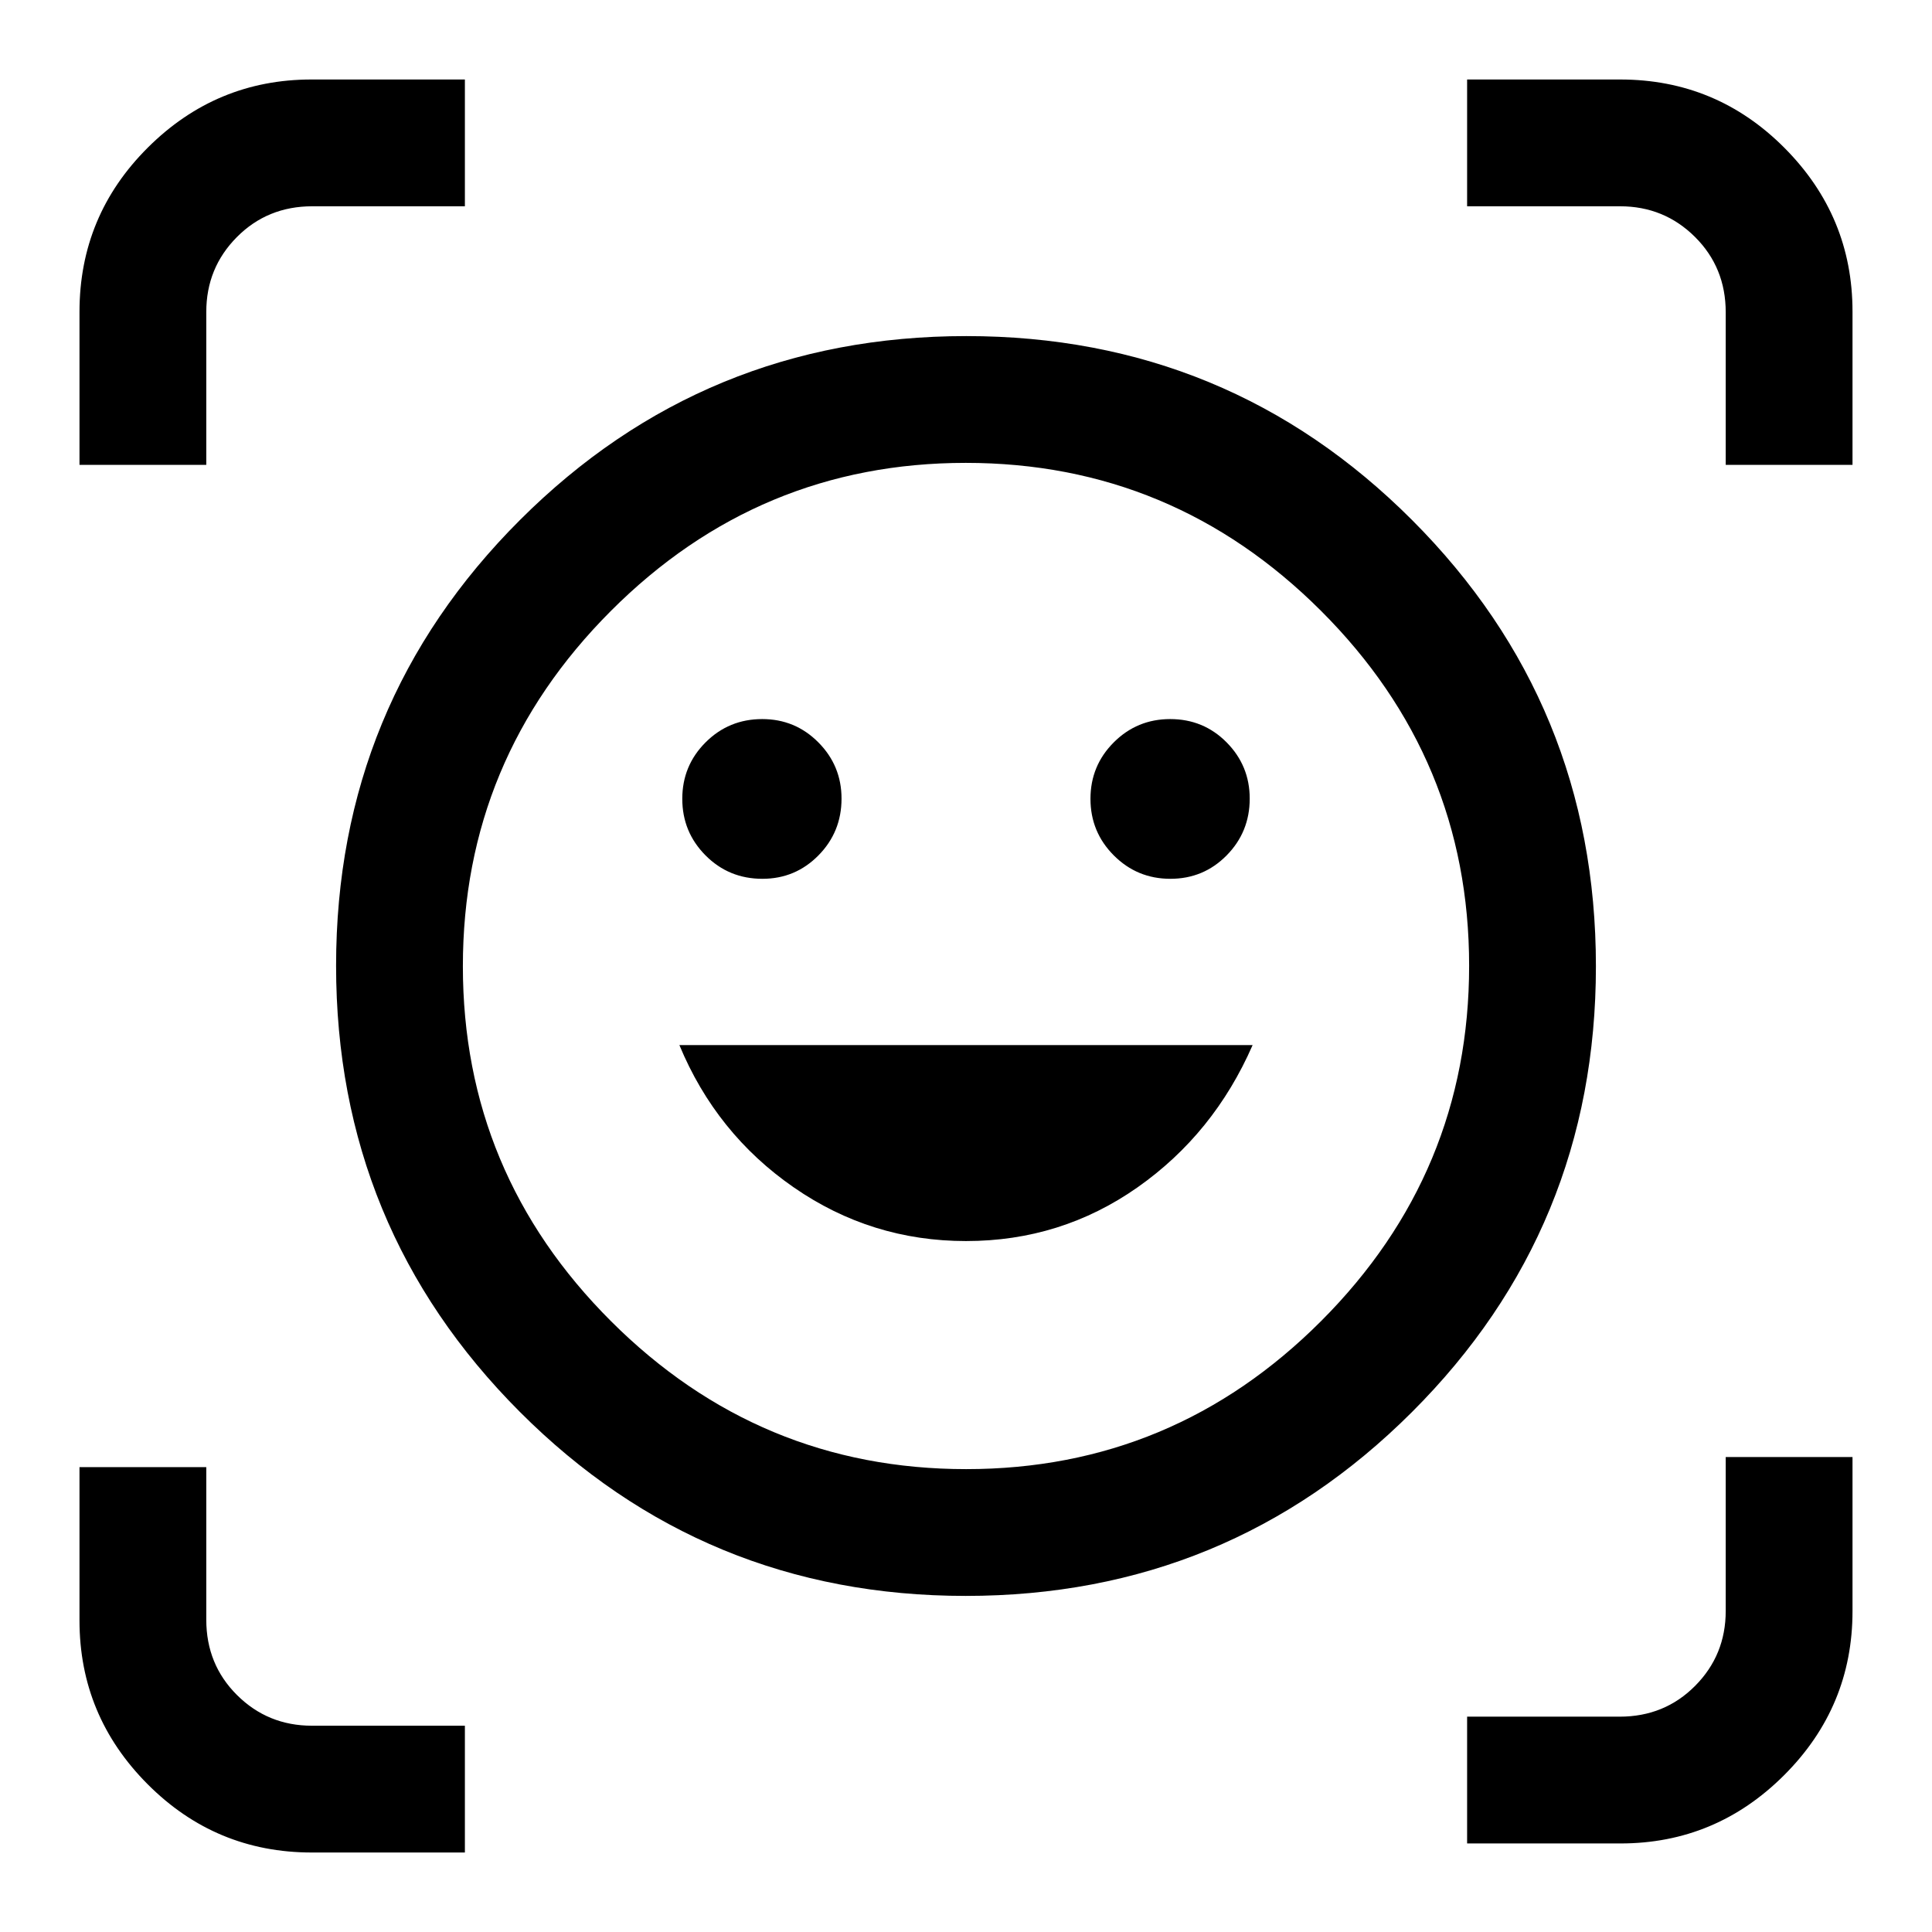 <svg xmlns="http://www.w3.org/2000/svg" height="48" viewBox="0 -960 960 960" width="48"><path d="M480.141-793q130.242 0 221.551 91.449Q793-610.102 793-479.859q0 130.242-91.449 221.551Q610.102-167 479.859-167q-130.242 0-221.551-91.449Q167-349.897 167-480.141q0-130.242 91.449-221.551Q349.897-793 480.141-793Zm-.023 563Q583-230 656.5-303.618q73.5-73.617 73.5-176.5Q730-583 656.382-656.5q-73.617-73.5-176.5-73.5Q377-730 303.5-656.382q-73.5 73.617-73.5 176.5Q230-377 303.618-303.5q73.617 73.5 176.5 73.5Zm-.068-113.326q47.167 0 85.144-26.661 37.976-26.661 57.219-70.709H337.587q18.239 43.957 56.767 70.663 38.529 26.707 85.696 26.707ZM339.022-563.059q0 16.483 11.561 28.108 11.56 11.625 28.254 11.625 16.379 0 27.847-11.636t11.468-28.207q0-16.358-11.509-27.942-11.509-11.585-27.892-11.585-16.587 0-28.158 11.577-11.571 11.577-11.571 28.06Zm202.826 0q0 16.483 11.595 28.108t28.105 11.625q16.5 0 27.965-11.636t11.465-28.207q0-16.358-11.475-27.942-11.475-11.585-28.042-11.585-16.465 0-28.039 11.577-11.574 11.577-11.574 28.06ZM39.5-729v-76.046q0-47.795 33.962-81.625Q107.425-920.5 154.8-920.5H231v63h-75.825q-22.275 0-37.475 15.306-15.2 15.307-15.2 37.194v76h-63ZM154.954-39.5q-47.795 0-81.625-33.962Q39.5-107.425 39.5-154.8V-231H102.5v75.825q0 22.275 15.306 37.475 15.306 15.2 37.194 15.2h76v63h-76.046ZM729-44v-63h75.825q22.275 0 37.475-15.306 15.2-15.306 15.2-37.194V-236h63v76.6q0 47.516-33.962 81.458Q852.575-44 805.2-44H729Zm128.5-685v-75.825q0-22.275-15.306-37.475-15.307-15.2-37.194-15.2h-76v-63h76.046q47.795 0 81.625 33.962Q920.5-852.575 920.5-805.2v76.2h-63ZM480-480Z"/></svg>